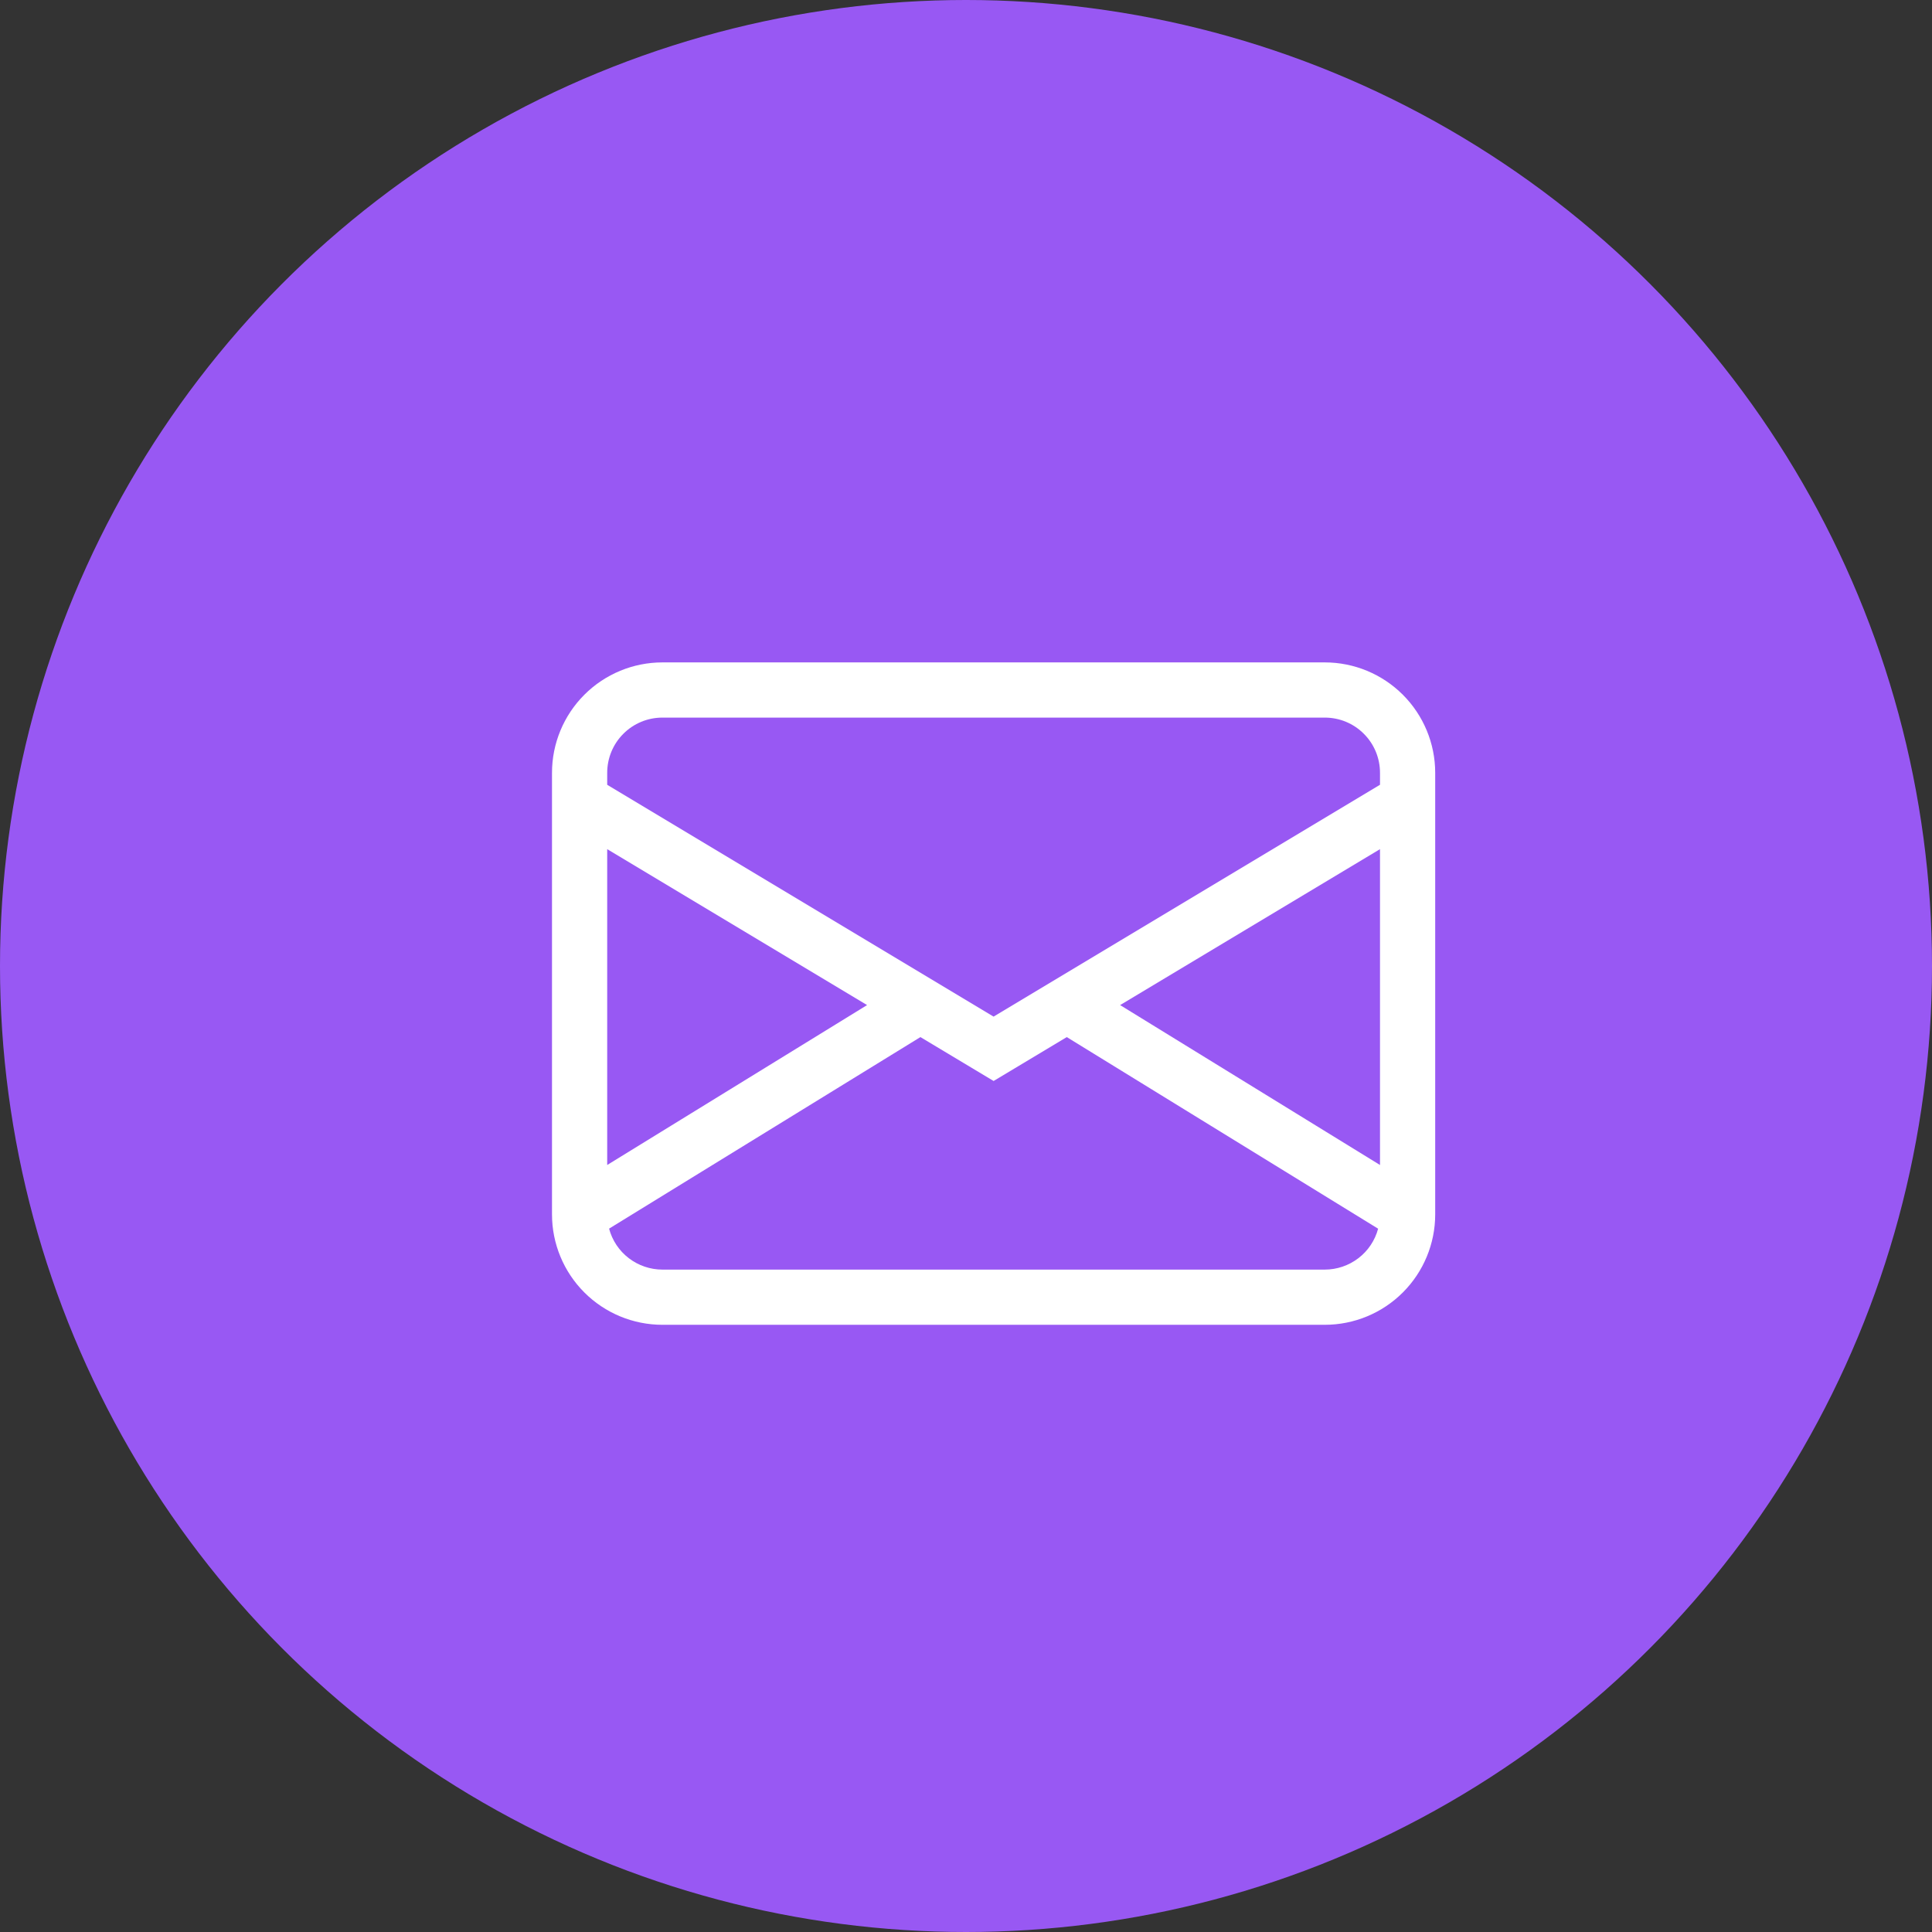 <svg width="35" height="35" viewBox="0 0 35 35" fill="none" xmlns="http://www.w3.org/2000/svg">
<rect x="0" y="0" width="35" height="35" fill="#333333" stroke="none"/>
<circle cx="17.5" cy="17.5" r="17.5" fill="#9858F3"/>
<path d="M10 14C10 13.47 10.211 12.961 10.586 12.586C10.961 12.211 11.47 12 12 12H24C24.53 12 25.039 12.211 25.414 12.586C25.789 12.961 26 13.47 26 14V22C26 22.53 25.789 23.039 25.414 23.414C25.039 23.789 24.53 24 24 24H12C11.47 24 10.961 23.789 10.586 23.414C10.211 23.039 10 22.53 10 22V14ZM12 13C11.735 13 11.48 13.105 11.293 13.293C11.105 13.48 11 13.735 11 14V14.217L18 18.417L25 14.217V14C25 13.735 24.895 13.48 24.707 13.293C24.52 13.105 24.265 13 24 13H12ZM25 15.383L20.292 18.208L25 21.105V15.383ZM24.966 22.259L19.326 18.788L18 19.583L16.674 18.788L11.034 22.258C11.091 22.471 11.216 22.659 11.391 22.793C11.566 22.927 11.78 23 12 23H24C24.22 23 24.434 22.927 24.609 22.793C24.783 22.66 24.909 22.472 24.966 22.259ZM11 21.105L15.708 18.208L11 15.383V21.105Z" fill="white"/>
</svg>
